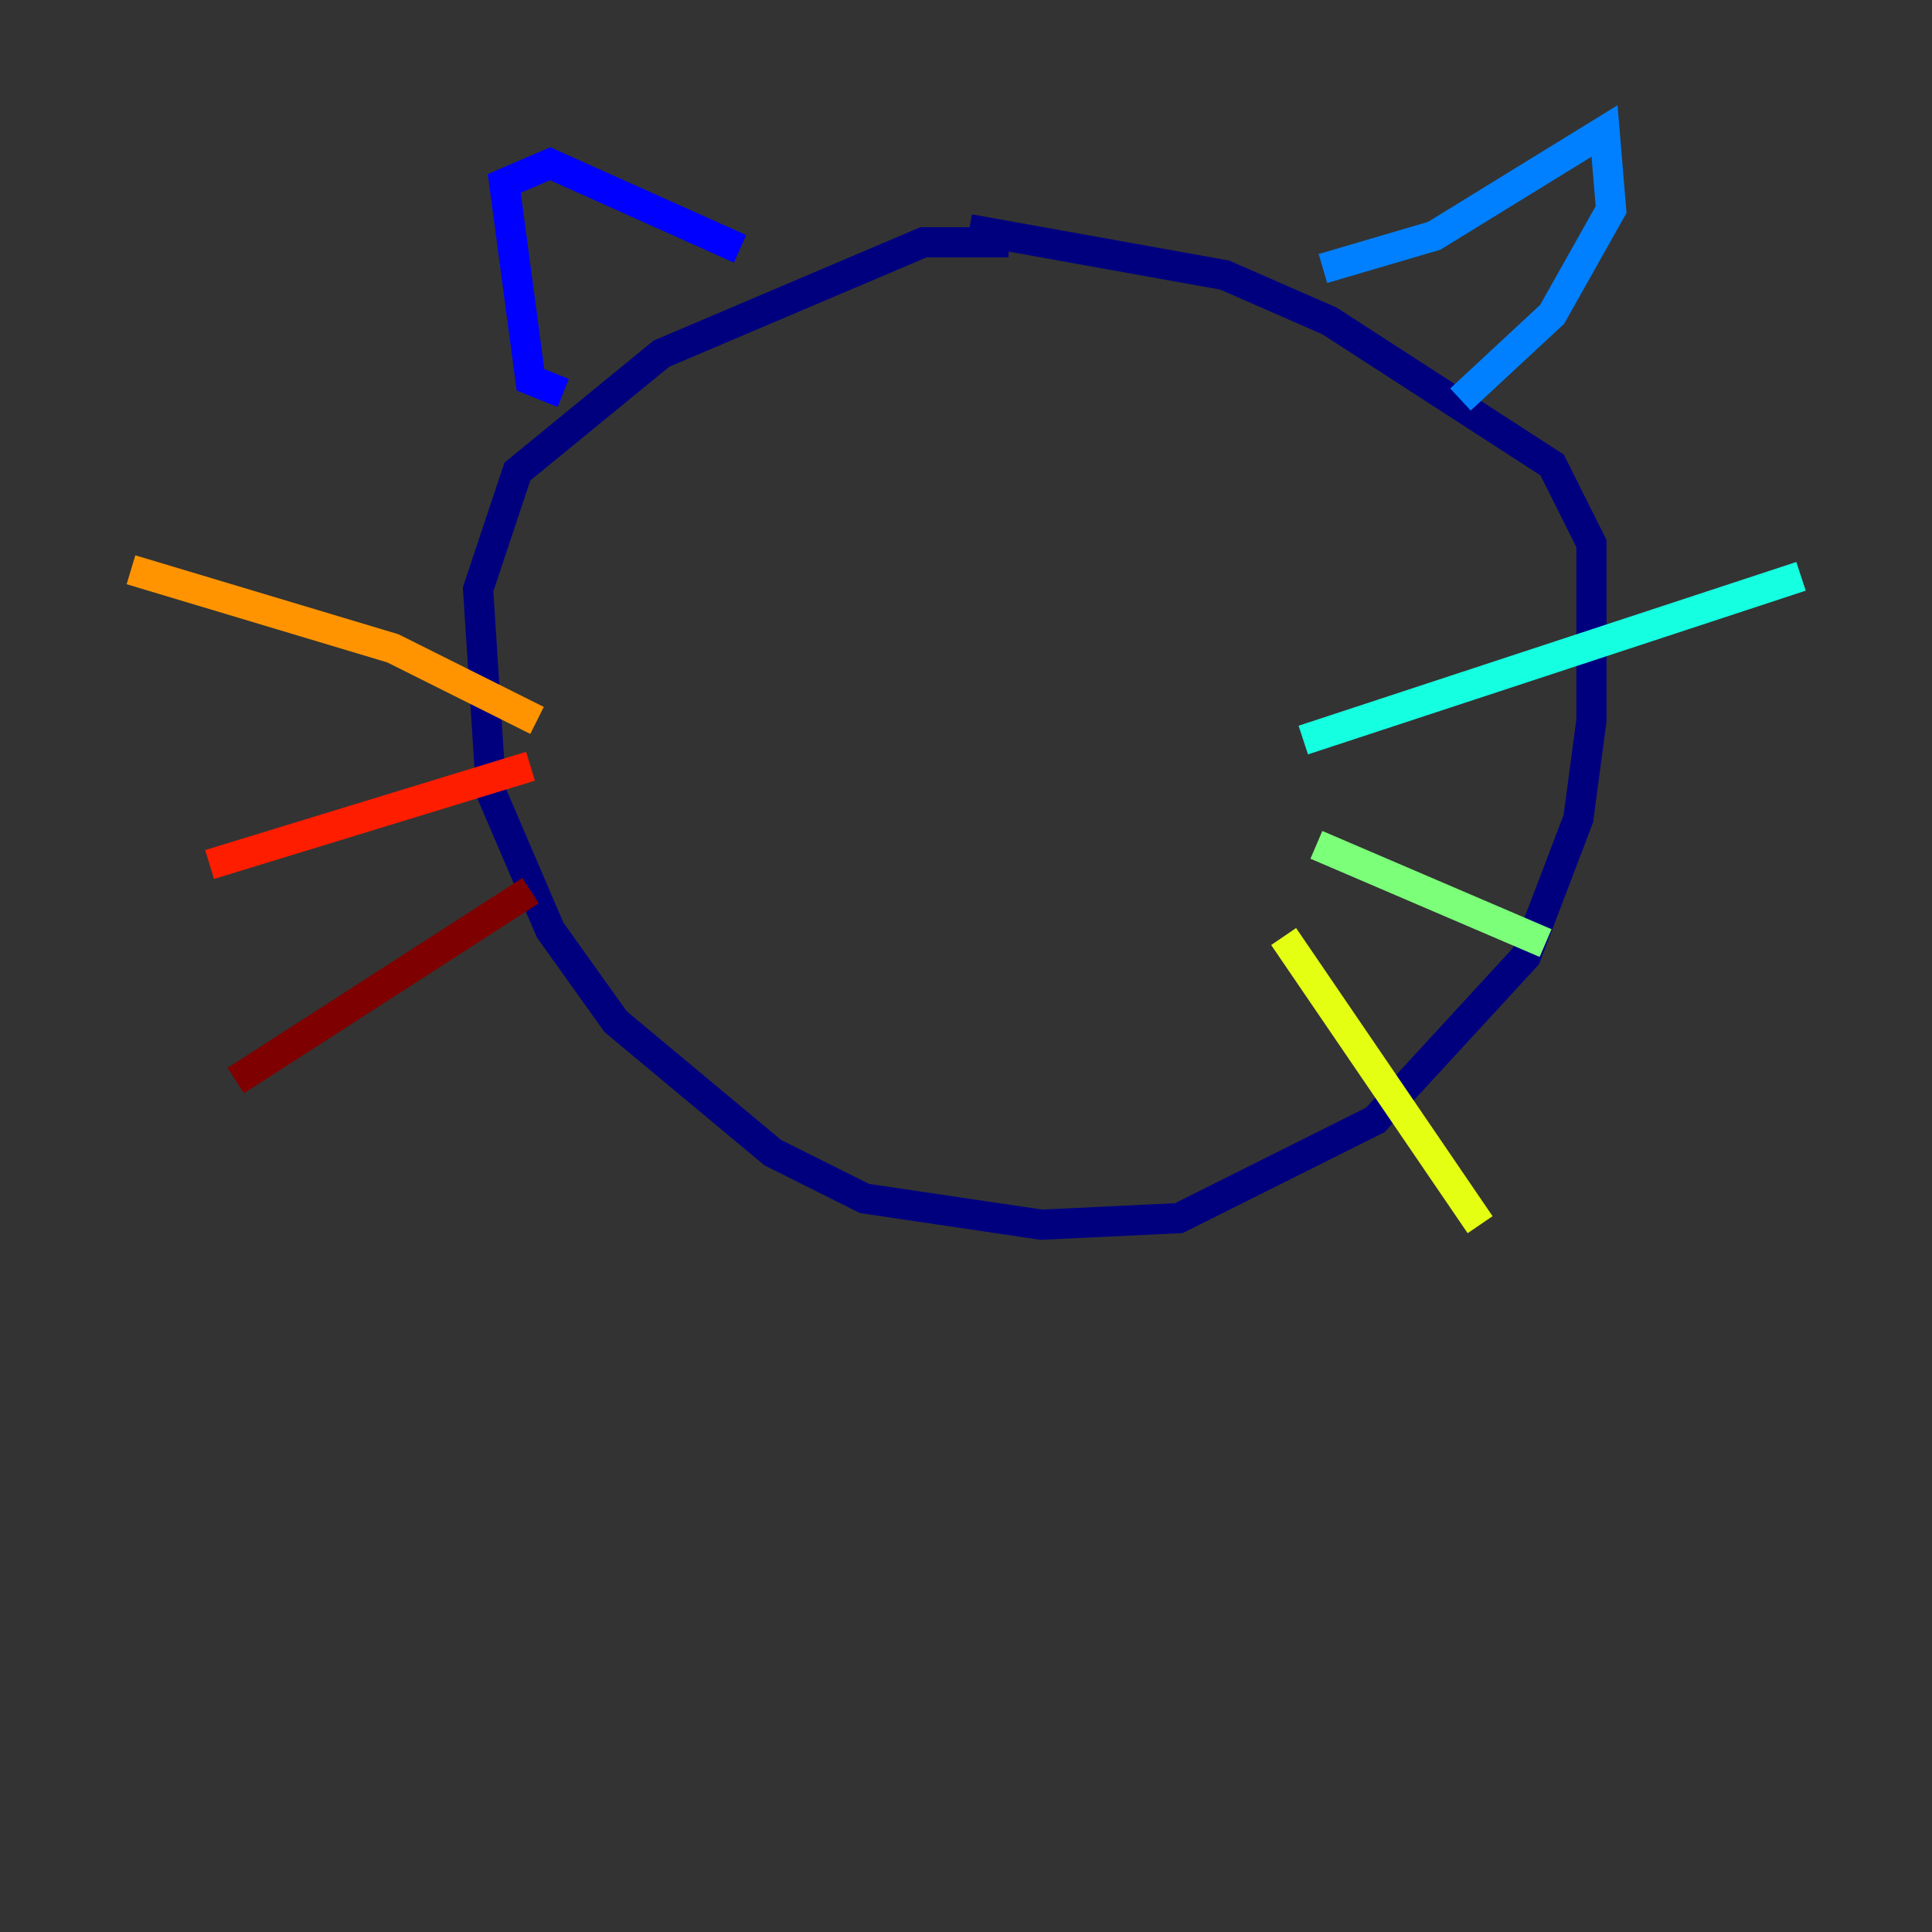 <?xml version="1.0" encoding="utf-8" ?>
<svg baseProfile="tiny" height="128" version="1.2" viewBox="0,0,128,128" width="128" xmlns="http://www.w3.org/2000/svg" xmlns:ev="http://www.w3.org/2001/xml-events" xmlns:xlink="http://www.w3.org/1999/xlink"><rect x="0" y="0" width="128" height="128" fill="#333333" stroke="none"/><defs /><polyline fill="none" points="66.82,16.054 61.18,16.054 43.824,23.43 34.278,31.241 31.675,39.051 32.542,52.502 36.447,61.614 40.786,67.688 51.2,76.366 57.275,79.403 68.99,81.139 78.102,80.705 91.119,74.197 101.098,63.349 104.57,54.237 105.437,47.729 105.437,36.014 102.834,30.807 88.081,21.261 81.139,18.224 64.217,15.186" stroke="#00007f" stroke-width="2" /><polyline fill="none" points="37.315,26.034 35.146,25.166 33.41,12.149 36.447,10.848 49.031,16.488" stroke="#0000ff" stroke-width="2" /><polyline fill="none" points="87.647,17.79 95.024,15.62 106.305,8.678 106.739,13.885 102.834,20.827 96.759,26.468" stroke="#0080ff" stroke-width="2" /><polyline fill="none" points="86.346,49.031 119.322,38.183" stroke="#15ffe1" stroke-width="2" /><polyline fill="none" points="87.214,55.973 102.4,62.481" stroke="#7cff79" stroke-width="2" /><polyline fill="none" points="85.044,62.047 98.061,81.139" stroke="#e4ff12" stroke-width="2" /><polyline fill="none" points="35.58,47.729 26.034,42.956 8.678,37.749" stroke="#ff9400" stroke-width="2" /><polyline fill="none" points="35.146,50.766 13.885,57.275" stroke="#ff1d00" stroke-width="2" /><polyline fill="none" points="35.146,59.01 15.62,71.593" stroke="#7f0000" stroke-width="2" /></svg>